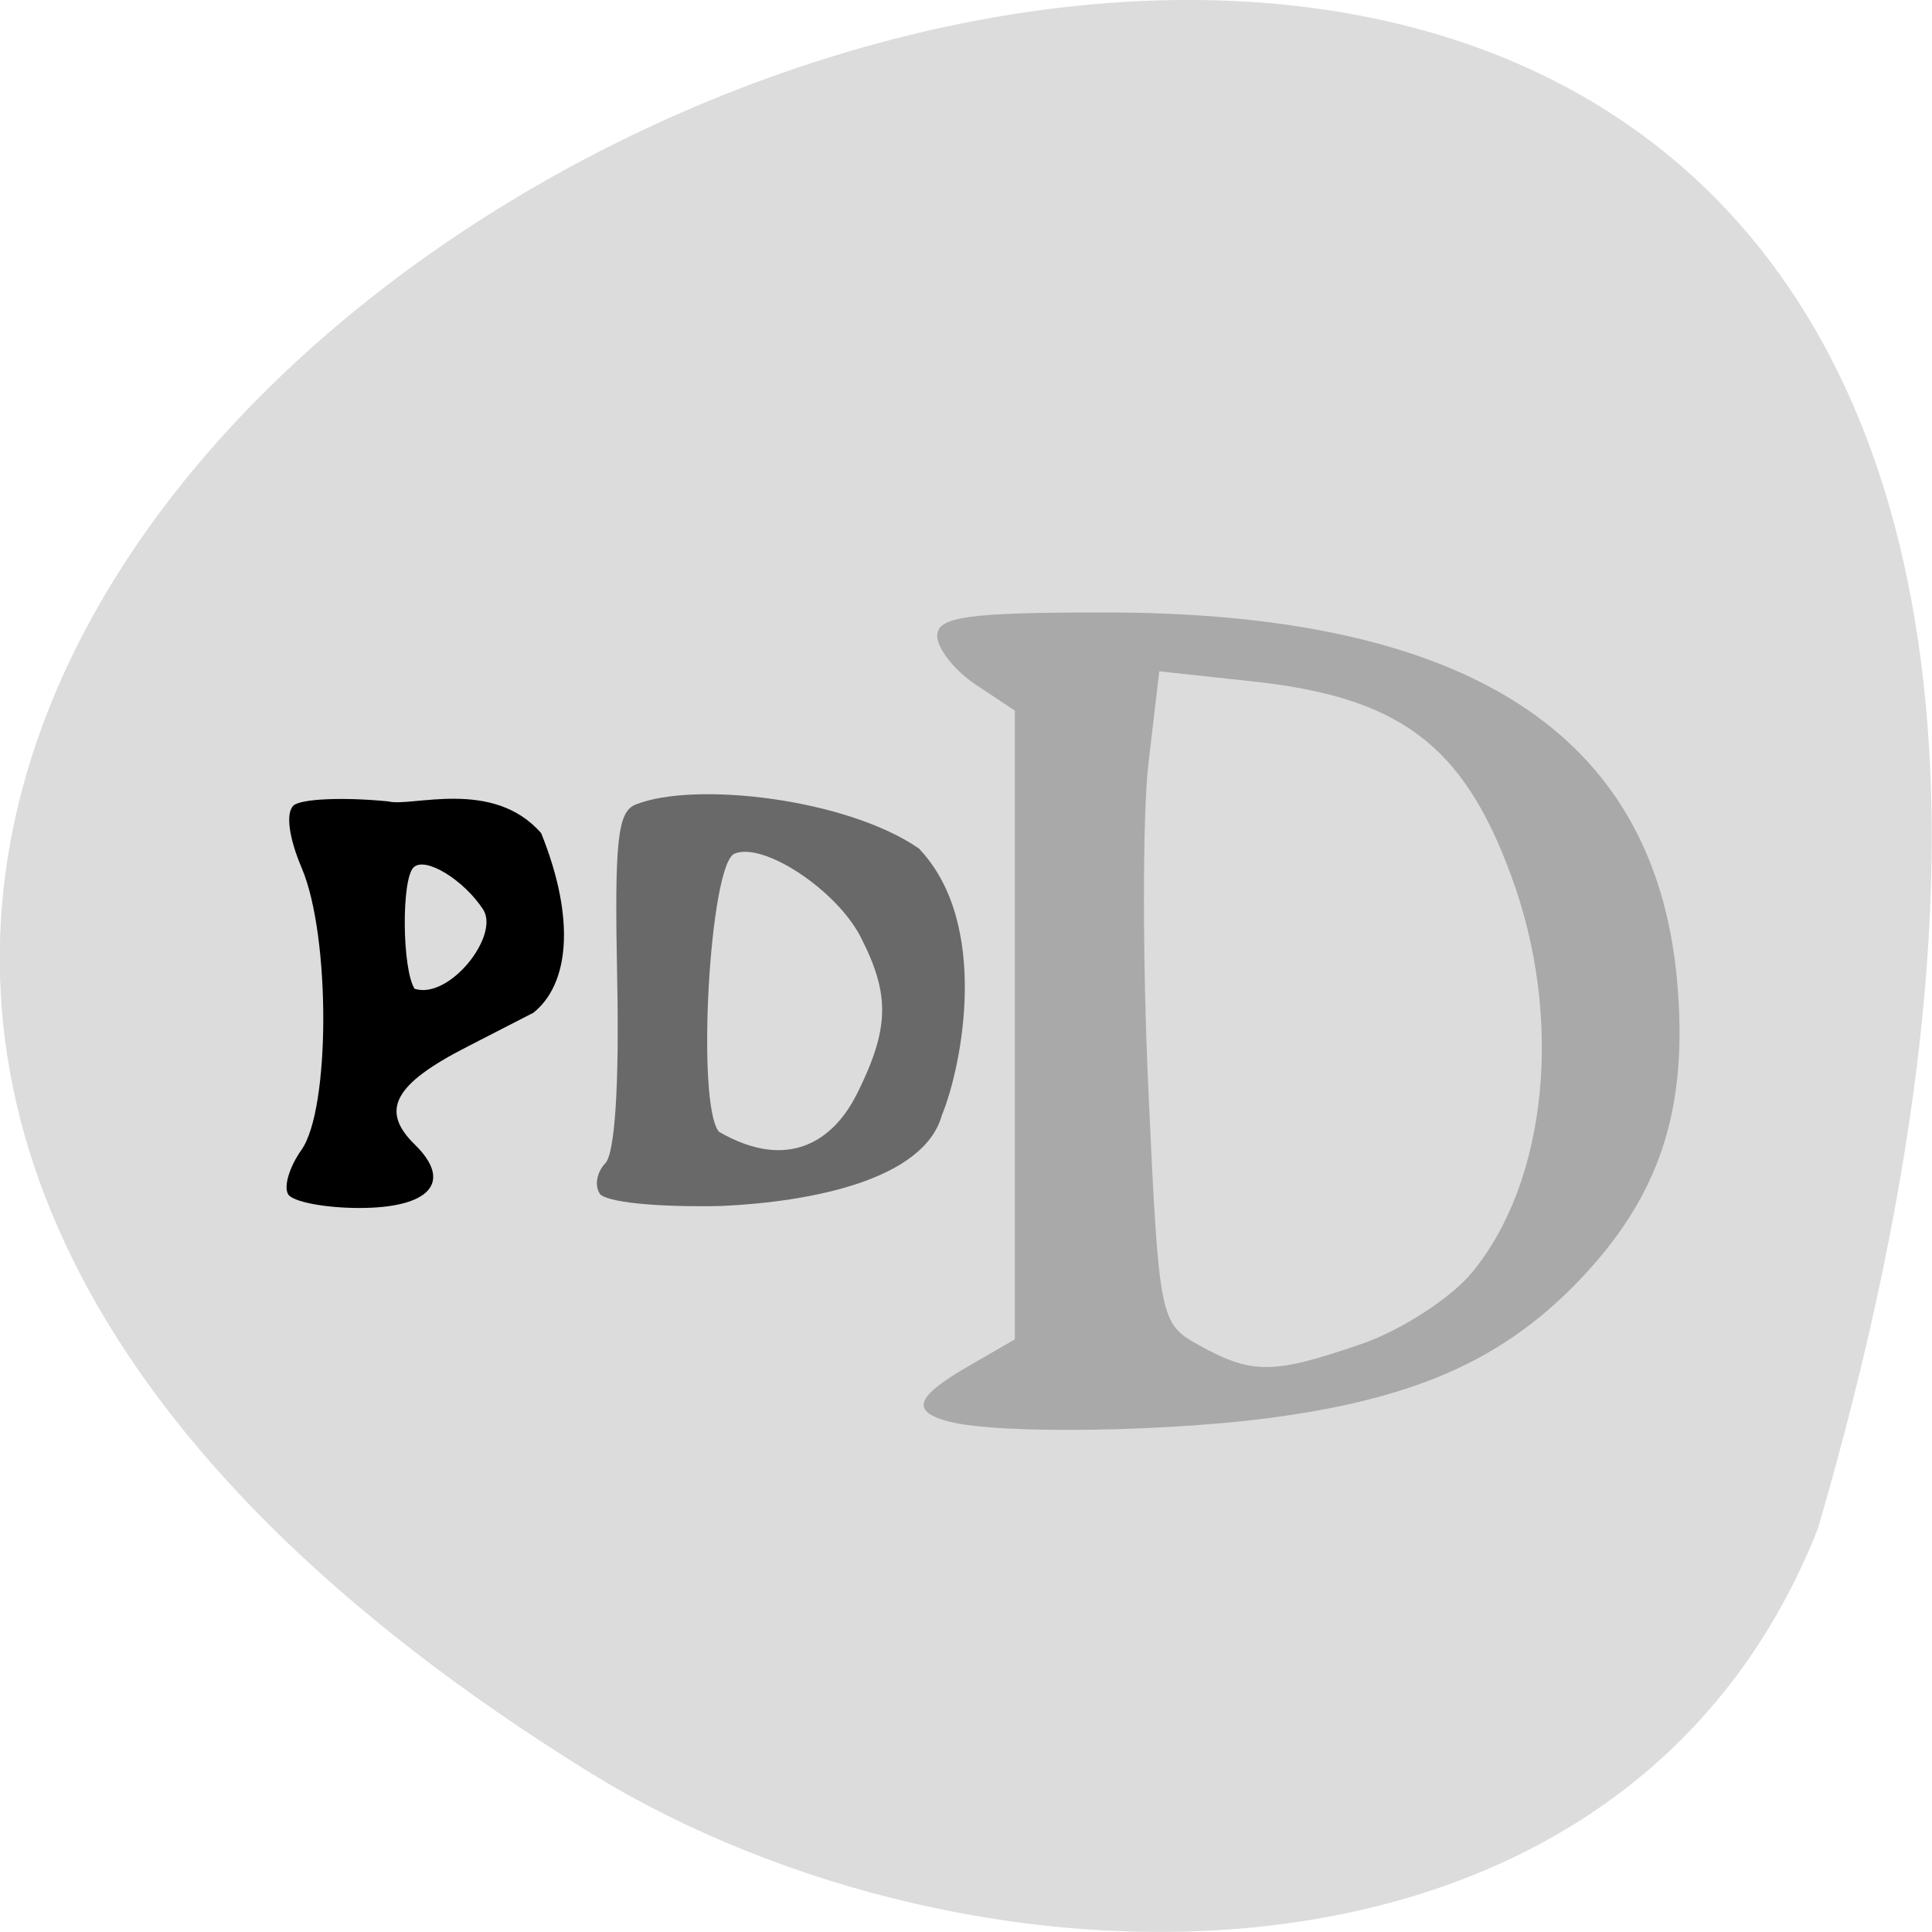 <svg xmlns="http://www.w3.org/2000/svg" viewBox="0 0 32 32"><path d="m 30.11 25.32 c 13.902 -47.664 -54.781 -17.281 -20.328 4.047 c 6.332 3.898 17.08 4.168 20.328 -4.047" fill="#dcdcdc"/><path d="m 15.719 23.547 c -0.641 -0.172 -0.559 -0.41 0.32 -0.918 l 0.77 -0.445 v -10.414 l -0.641 -0.426 c -0.355 -0.234 -0.645 -0.602 -0.645 -0.813 c 0 -0.316 0.5 -0.387 2.77 -0.387 c 6 0 9.109 1.992 9.484 6.09 c 0.195 2.145 -0.285 3.594 -1.656 5.01 c -1.211 1.246 -2.598 1.879 -4.84 2.207 c -1.789 0.266 -4.734 0.313 -5.563 0.094 m 6.824 -1.281 c 0.66 -0.227 1.488 -0.762 1.836 -1.184 c 1.254 -1.512 1.523 -4.219 0.652 -6.574 c -0.797 -2.176 -1.855 -2.965 -4.313 -3.223 l -1.516 -0.164 l -0.18 1.535 c -0.098 0.844 -0.098 3.273 0 5.402 c 0.176 3.813 0.188 3.867 0.848 4.23 c 0.867 0.48 1.227 0.477 2.672 -0.023" fill="#a9a9a9"/><path d="m 9.934 19.77 c -0.09 -0.133 -0.047 -0.359 0.09 -0.5 c 0.16 -0.16 0.234 -1.297 0.199 -3.03 c -0.047 -2.316 0.004 -2.793 0.305 -2.914 c 0.977 -0.391 3.496 -0.098 4.691 0.727 c 1.191 1.246 0.711 3.617 0.383 4.414 c -0.293 1.066 -2.133 1.438 -3.652 1.508 c -1.086 0.023 -1.922 -0.063 -2.02 -0.207 m 4.262 -1.645 c 0.539 -1.086 0.555 -1.641 0.066 -2.598 c -0.395 -0.777 -1.605 -1.582 -2.09 -1.387 c -0.418 0.164 -0.641 4.176 -0.258 4.609 c 1.137 0.656 1.891 0.156 2.281 -0.625" fill="#696969"/><path d="m 4.773 19.781 c -0.078 -0.125 0.02 -0.453 0.219 -0.734 c 0.48 -0.672 0.484 -3.539 0.008 -4.664 c -0.215 -0.504 -0.27 -0.91 -0.141 -1.039 c 0.117 -0.113 0.824 -0.145 1.574 -0.07 c 0.383 0.098 1.734 -0.391 2.531 0.527 c 0.582 1.445 0.453 2.508 -0.129 2.973 l -1.102 0.566 c -1.215 0.621 -1.441 1.055 -0.859 1.621 c 0.629 0.617 0.25 1.047 -0.922 1.047 c -0.57 0 -1.102 -0.102 -1.18 -0.227 m 3.234 -4.711 c -0.32 -0.496 -0.965 -0.891 -1.156 -0.703 c -0.203 0.199 -0.191 1.676 0.016 2.01 c 0.574 0.184 1.406 -0.871 1.141 -1.305"/></svg>